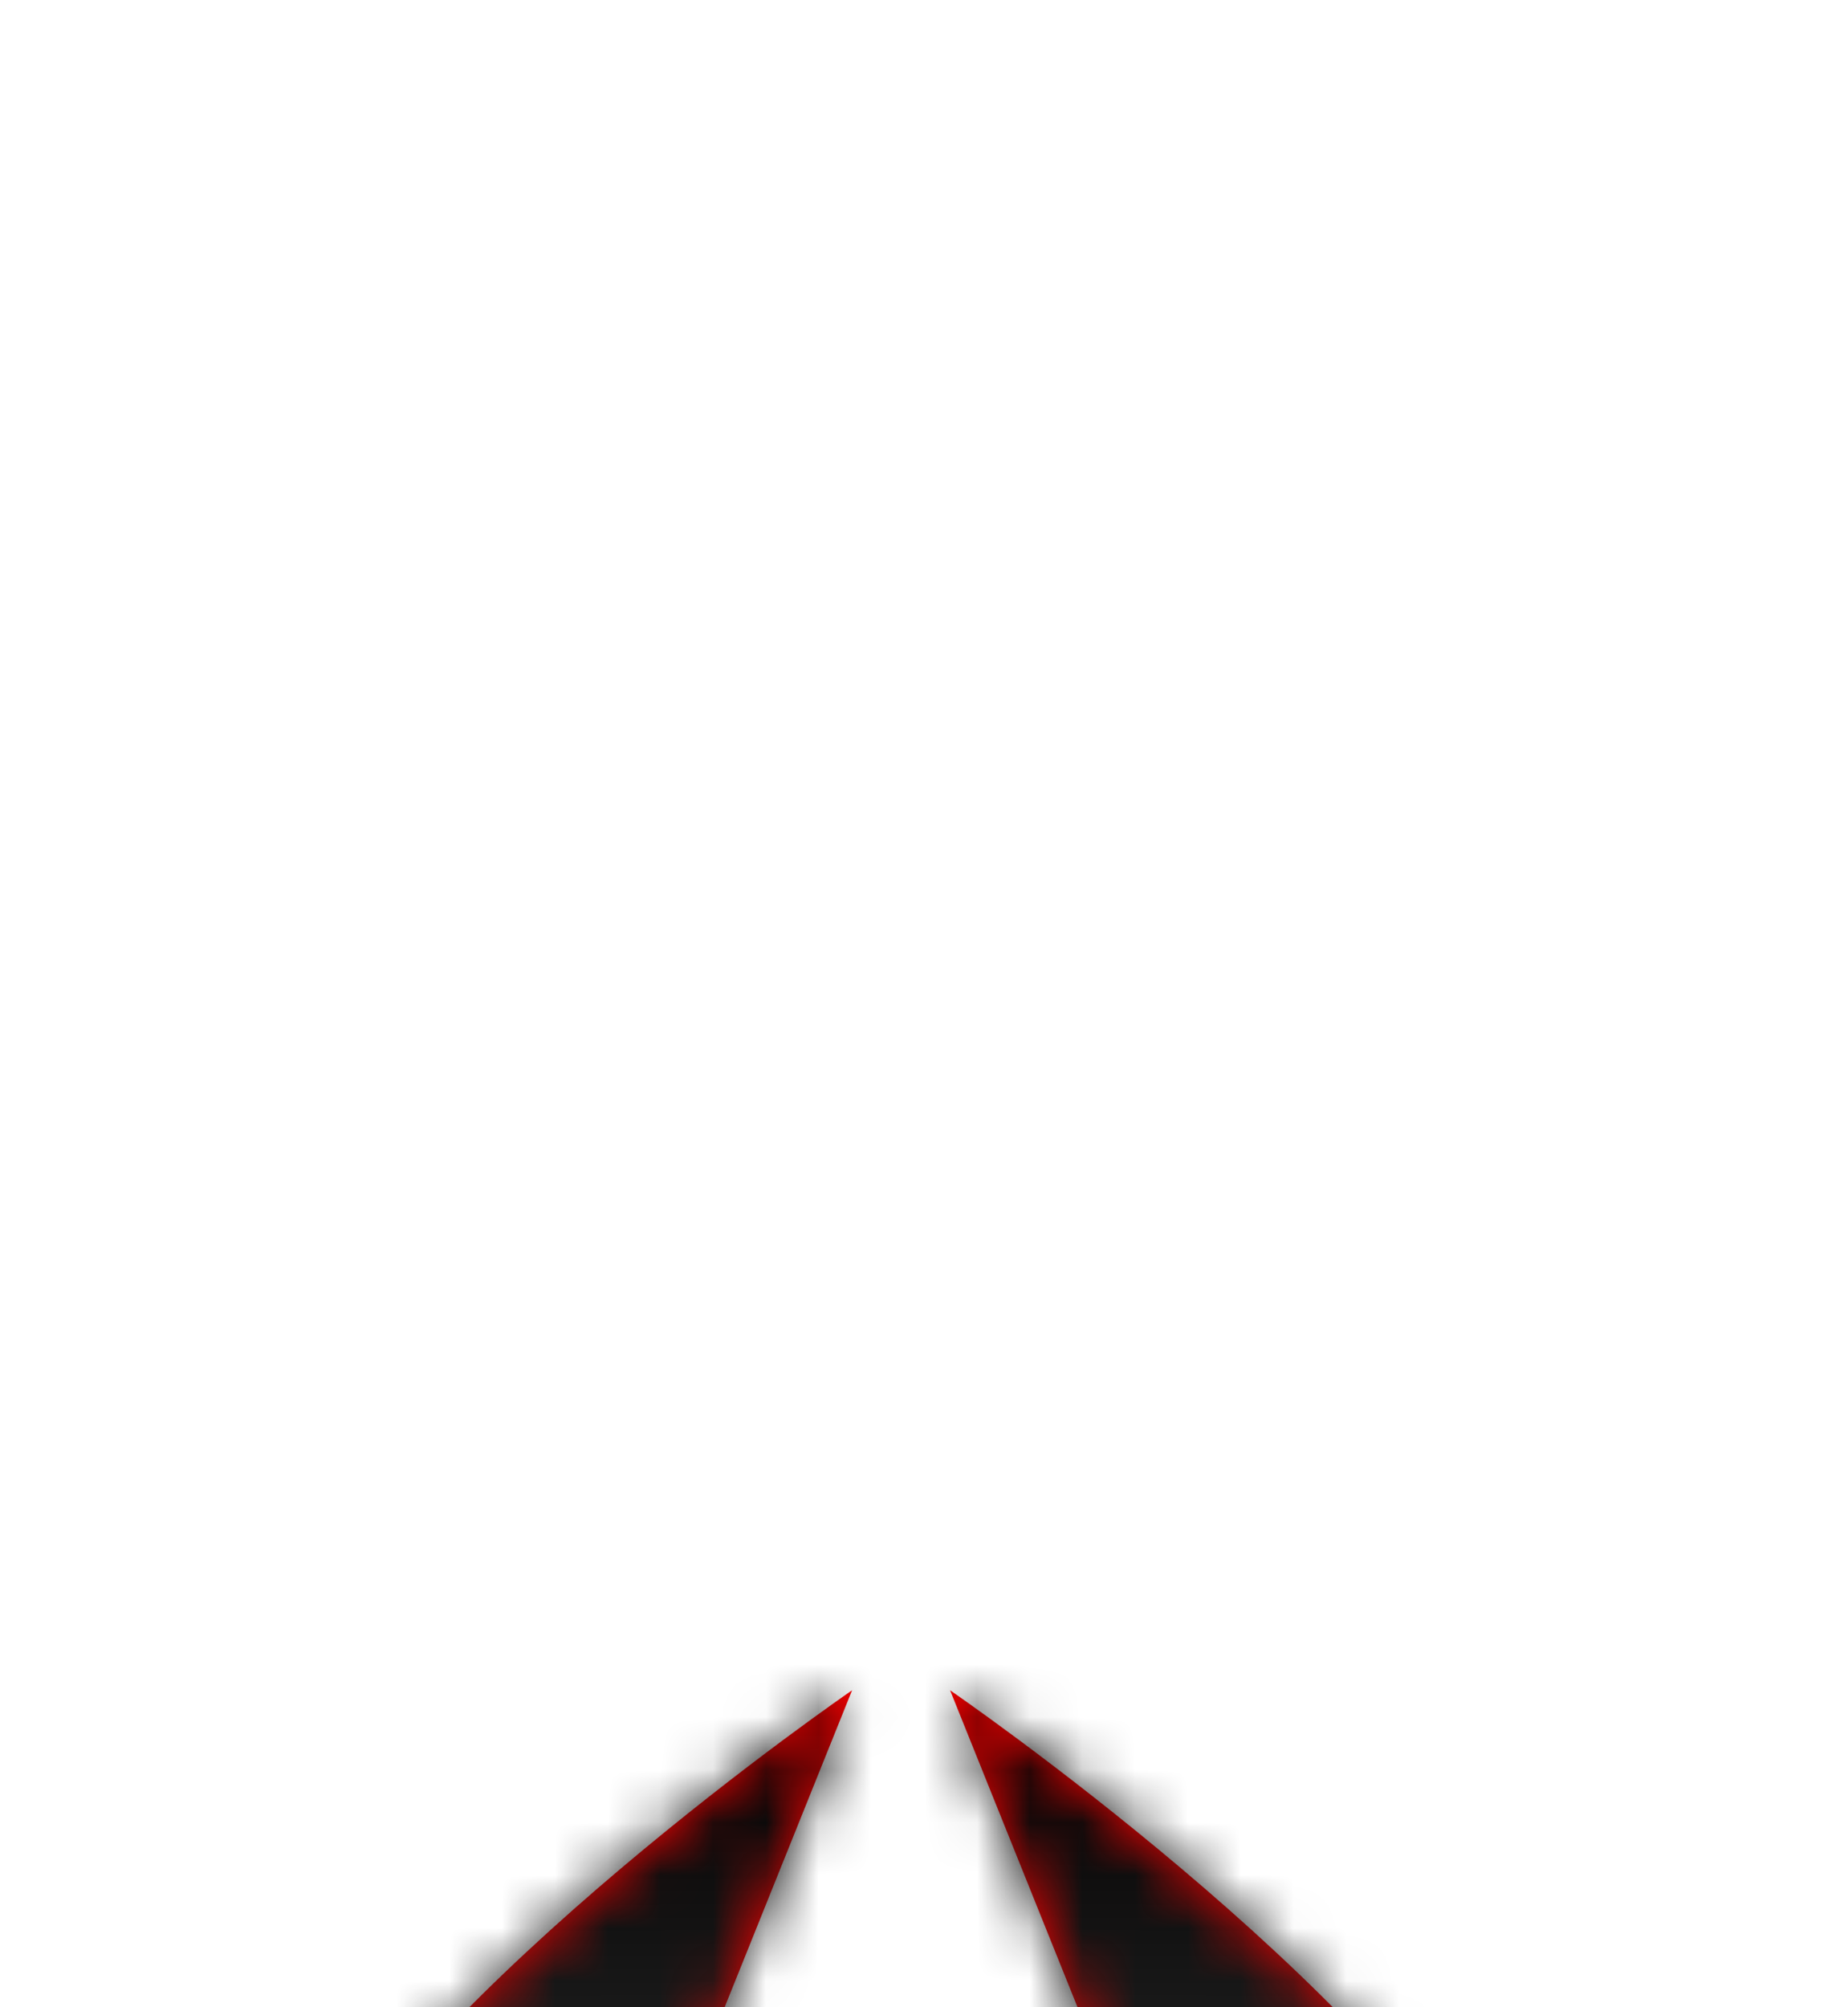 <svg width="35" height="38" viewBox="0 0 35 38" fill="none" xmlns="http://www.w3.org/2000/svg">
<g filter="url(#filter0_dddddddd_2212_139)">
<path d="M17.359 11.239L18.319 14.525H21.425L18.912 16.556L19.872 19.842L17.359 17.811L14.846 19.842L15.806 16.556L13.293 14.525H16.399L17.359 11.239Z" fill="#FF0000"/>
<mask id="path-2-inside-1_2212_139" fill="white">
<path d="M28.541 10.209C26.163 5.599 17.994 0 17.994 0L23.852 14.562L24.459 29.977L28.477 29.994L30.085 14.588C30.085 14.588 30.039 13.112 28.541 10.209Z"/>
</mask>
<path d="M28.541 10.209C26.163 5.599 17.994 0 17.994 0L23.852 14.562L24.459 29.977L28.477 29.994L30.085 14.588C30.085 14.588 30.039 13.112 28.541 10.209Z" fill="#FF0000"/>
<path d="M17.994 0L40.589 -32.986L-68.442 -107.725L-19.113 14.899L17.994 0ZM28.541 10.209L-7.003 28.523L-7.003 28.523L28.541 10.209ZM30.085 14.588L69.869 18.778L70.151 16.078L70.065 13.365L30.085 14.588ZM28.477 29.994L28.348 69.993L64.507 70.144L68.261 34.183L28.477 29.994ZM24.459 29.977L-15.51 31.511L-14.004 69.817L24.329 69.977L24.459 29.977ZM23.852 14.562L63.821 13.027L63.549 6.099L60.96 -0.337L23.852 14.562ZM17.994 0C-4.6 32.986 -4.604 32.983 -4.608 32.981C-4.61 32.98 -4.614 32.977 -4.616 32.975C-4.621 32.972 -4.626 32.968 -4.631 32.965C-4.641 32.958 -4.65 32.952 -4.659 32.946C-4.677 32.933 -4.693 32.922 -4.708 32.912C-4.737 32.892 -4.76 32.876 -4.776 32.865C-4.81 32.842 -4.819 32.835 -4.808 32.842C-4.785 32.859 -4.687 32.929 -4.538 33.04C-4.212 33.282 -3.798 33.604 -3.419 33.924C-2.978 34.296 -2.973 34.34 -3.275 34.017C-3.287 34.004 -5.155 32.104 -7.003 28.523L64.085 -8.104C58.881 -18.191 50.513 -25.193 48.171 -27.172C46.21 -28.828 44.433 -30.195 43.154 -31.146C42.5 -31.632 41.941 -32.036 41.508 -32.343C41.291 -32.498 41.104 -32.629 40.95 -32.737C40.873 -32.79 40.804 -32.838 40.744 -32.88C40.714 -32.901 40.686 -32.92 40.66 -32.938C40.647 -32.946 40.635 -32.955 40.623 -32.963C40.617 -32.967 40.611 -32.971 40.606 -32.975C40.603 -32.977 40.599 -32.98 40.597 -32.981C40.593 -32.983 40.589 -32.986 17.994 0ZM-7.003 28.523C-7.449 27.659 -8.131 26.128 -8.725 23.941C-9.021 22.852 -9.289 21.621 -9.496 20.253C-9.599 19.57 -9.686 18.857 -9.754 18.114C-9.788 17.744 -9.817 17.366 -9.84 16.982C-9.852 16.79 -9.863 16.596 -9.872 16.401C-9.876 16.303 -9.88 16.205 -9.884 16.107C-9.886 16.058 -9.888 16.009 -9.89 15.959C-9.89 15.934 -9.891 15.91 -9.892 15.885C-9.893 15.873 -9.893 15.854 -9.893 15.848C-9.894 15.829 -9.895 15.811 30.085 14.588C70.065 13.365 70.065 13.347 70.064 13.328C70.064 13.322 70.063 13.303 70.063 13.291C70.062 13.266 70.061 13.241 70.061 13.216C70.059 13.167 70.057 13.117 70.055 13.067C70.051 12.967 70.047 12.867 70.042 12.767C70.033 12.566 70.022 12.363 70.009 12.16C69.984 11.752 69.953 11.34 69.915 10.924C69.839 10.089 69.737 9.238 69.606 8.372C69.343 6.636 68.97 4.854 68.475 3.033C67.483 -0.617 66.029 -4.338 64.085 -8.104L-7.003 28.523ZM-9.698 10.398L-11.306 25.804L68.261 34.183L69.869 18.778L-9.698 10.398ZM28.607 -10.006L24.588 -10.023L24.329 69.977L28.348 69.993L28.607 -10.006ZM64.428 28.442L63.821 13.027L-16.117 16.097L-15.51 31.511L64.428 28.442ZM60.96 -0.337L55.102 -14.899L-19.113 14.899L-13.255 29.461L60.96 -0.337Z" fill="url(#paint0_linear_2212_139)" mask="url(#path-2-inside-1_2212_139)"/>
<mask id="path-4-inside-2_2212_139" fill="white">
<path d="M5.592 10.209C7.97 5.599 16.138 0 16.138 0L10.28 14.562L9.674 29.977L5.656 29.994L4.047 14.588C4.047 14.588 4.094 13.112 5.592 10.209Z"/>
</mask>
<path d="M5.592 10.209C7.97 5.599 16.138 0 16.138 0L10.28 14.562L9.674 29.977L5.656 29.994L4.047 14.588C4.047 14.588 4.094 13.112 5.592 10.209Z" fill="#FF0000"/>
<path d="M16.138 0L-6.456 -32.986L102.575 -107.725L53.246 14.899L16.138 0ZM5.592 10.209L41.136 28.523L41.136 28.523L5.592 10.209ZM4.047 14.588L-35.736 18.778L-36.018 16.078L-35.933 13.365L4.047 14.588ZM5.656 29.994L5.785 69.993L-30.374 70.144L-34.128 34.183L5.656 29.994ZM9.674 29.977L49.643 31.511L48.137 69.817L9.804 69.977L9.674 29.977ZM10.28 14.562L-29.689 13.027L-29.416 6.099L-26.827 -0.337L10.28 14.562ZM16.138 0C38.733 32.986 38.737 32.983 38.741 32.981C38.742 32.98 38.746 32.977 38.749 32.975C38.754 32.972 38.759 32.968 38.764 32.965C38.774 32.958 38.783 32.952 38.792 32.946C38.81 32.933 38.826 32.922 38.841 32.912C38.87 32.892 38.893 32.876 38.909 32.865C38.942 32.842 38.952 32.835 38.941 32.842C38.917 32.859 38.82 32.929 38.671 33.04C38.344 33.282 37.93 33.604 37.552 33.924C37.111 34.296 37.106 34.34 37.408 34.017C37.42 34.004 39.288 32.104 41.136 28.523L-29.953 -8.104C-24.749 -18.191 -16.38 -25.193 -14.038 -27.172C-12.077 -28.828 -10.3 -30.195 -9.021 -31.146C-8.367 -31.632 -7.808 -32.036 -7.375 -32.343C-7.158 -32.498 -6.971 -32.629 -6.817 -32.737C-6.74 -32.79 -6.671 -32.838 -6.611 -32.88C-6.581 -32.901 -6.553 -32.92 -6.527 -32.938C-6.514 -32.946 -6.502 -32.955 -6.49 -32.963C-6.484 -32.967 -6.478 -32.971 -6.473 -32.975C-6.47 -32.977 -6.466 -32.98 -6.464 -32.981C-6.46 -32.983 -6.456 -32.986 16.138 0ZM41.136 28.523C41.581 27.659 42.264 26.128 42.858 23.941C43.154 22.852 43.422 21.621 43.629 20.253C43.732 19.57 43.819 18.857 43.887 18.114C43.921 17.744 43.95 17.366 43.973 16.982C43.985 16.79 43.995 16.596 44.004 16.401C44.009 16.303 44.013 16.205 44.017 16.107C44.019 16.058 44.021 16.009 44.022 15.959C44.023 15.934 44.024 15.91 44.025 15.885C44.025 15.873 44.026 15.854 44.026 15.848C44.027 15.829 44.027 15.811 4.047 14.588C-35.933 13.365 -35.932 13.347 -35.931 13.328C-35.931 13.322 -35.931 13.303 -35.93 13.291C-35.929 13.266 -35.928 13.241 -35.928 13.216C-35.926 13.167 -35.924 13.117 -35.922 13.067C-35.918 12.967 -35.914 12.867 -35.909 12.767C-35.9 12.566 -35.889 12.363 -35.877 12.16C-35.852 11.752 -35.82 11.34 -35.782 10.924C-35.706 10.089 -35.604 9.238 -35.473 8.372C-35.21 6.636 -34.837 4.854 -34.342 3.033C-33.35 -0.617 -31.896 -4.338 -29.953 -8.104L41.136 28.523ZM43.831 10.398L45.439 25.804L-34.128 34.183L-35.736 18.778L43.831 10.398ZM5.526 -10.006L9.545 -10.023L9.804 69.977L5.785 69.993L5.526 -10.006ZM-30.295 28.442L-29.689 13.027L50.249 16.097L49.643 31.511L-30.295 28.442ZM-26.827 -0.337L-20.969 -14.899L53.246 14.899L47.388 29.461L-26.827 -0.337Z" fill="url(#paint1_linear_2212_139)" mask="url(#path-4-inside-2_2212_139)"/>
</g>
<defs>
<filter id="filter0_dddddddd_2212_139" x="0.047" y="0" width="34.038" height="37.994" filterUnits="userSpaceOnUse" color-interpolation-filters="sRGB">
<feFlood flood-opacity="0" result="BackgroundImageFix"/>
<feColorMatrix in="SourceAlpha" type="matrix" values="0 0 0 0 0 0 0 0 0 0 0 0 0 0 0 0 0 0 127 0" result="hardAlpha"/>
<feOffset dy="4"/>
<feGaussianBlur stdDeviation="2"/>
<feComposite in2="hardAlpha" operator="out"/>
<feColorMatrix type="matrix" values="0 0 0 0 0 0 0 0 0 0 0 0 0 0 0 0 0 0 0.25 0"/>
<feBlend mode="normal" in2="BackgroundImageFix" result="effect1_dropShadow_2212_139"/>
<feColorMatrix in="SourceAlpha" type="matrix" values="0 0 0 0 0 0 0 0 0 0 0 0 0 0 0 0 0 0 127 0" result="hardAlpha"/>
<feOffset dy="4"/>
<feGaussianBlur stdDeviation="2"/>
<feComposite in2="hardAlpha" operator="out"/>
<feColorMatrix type="matrix" values="0 0 0 0 0 0 0 0 0 0 0 0 0 0 0 0 0 0 0.25 0"/>
<feBlend mode="normal" in2="effect1_dropShadow_2212_139" result="effect2_dropShadow_2212_139"/>
<feColorMatrix in="SourceAlpha" type="matrix" values="0 0 0 0 0 0 0 0 0 0 0 0 0 0 0 0 0 0 127 0" result="hardAlpha"/>
<feOffset dy="4"/>
<feGaussianBlur stdDeviation="2"/>
<feComposite in2="hardAlpha" operator="out"/>
<feColorMatrix type="matrix" values="0 0 0 0 0 0 0 0 0 0 0 0 0 0 0 0 0 0 0.25 0"/>
<feBlend mode="normal" in2="effect2_dropShadow_2212_139" result="effect3_dropShadow_2212_139"/>
<feColorMatrix in="SourceAlpha" type="matrix" values="0 0 0 0 0 0 0 0 0 0 0 0 0 0 0 0 0 0 127 0" result="hardAlpha"/>
<feOffset dy="4"/>
<feGaussianBlur stdDeviation="2"/>
<feComposite in2="hardAlpha" operator="out"/>
<feColorMatrix type="matrix" values="0 0 0 0 0 0 0 0 0 0 0 0 0 0 0 0 0 0 0.25 0"/>
<feBlend mode="normal" in2="effect3_dropShadow_2212_139" result="effect4_dropShadow_2212_139"/>
<feColorMatrix in="SourceAlpha" type="matrix" values="0 0 0 0 0 0 0 0 0 0 0 0 0 0 0 0 0 0 127 0" result="hardAlpha"/>
<feOffset dy="4"/>
<feGaussianBlur stdDeviation="2"/>
<feComposite in2="hardAlpha" operator="out"/>
<feColorMatrix type="matrix" values="0 0 0 0 0 0 0 0 0 0 0 0 0 0 0 0 0 0 0.25 0"/>
<feBlend mode="normal" in2="effect4_dropShadow_2212_139" result="effect5_dropShadow_2212_139"/>
<feColorMatrix in="SourceAlpha" type="matrix" values="0 0 0 0 0 0 0 0 0 0 0 0 0 0 0 0 0 0 127 0" result="hardAlpha"/>
<feOffset dy="4"/>
<feGaussianBlur stdDeviation="2"/>
<feComposite in2="hardAlpha" operator="out"/>
<feColorMatrix type="matrix" values="0 0 0 0 0 0 0 0 0 0 0 0 0 0 0 0 0 0 0.25 0"/>
<feBlend mode="normal" in2="effect5_dropShadow_2212_139" result="effect6_dropShadow_2212_139"/>
<feColorMatrix in="SourceAlpha" type="matrix" values="0 0 0 0 0 0 0 0 0 0 0 0 0 0 0 0 0 0 127 0" result="hardAlpha"/>
<feOffset dy="4"/>
<feGaussianBlur stdDeviation="2"/>
<feComposite in2="hardAlpha" operator="out"/>
<feColorMatrix type="matrix" values="0 0 0 0 0 0 0 0 0 0 0 0 0 0 0 0 0 0 0.25 0"/>
<feBlend mode="normal" in2="effect6_dropShadow_2212_139" result="effect7_dropShadow_2212_139"/>
<feColorMatrix in="SourceAlpha" type="matrix" values="0 0 0 0 0 0 0 0 0 0 0 0 0 0 0 0 0 0 127 0" result="hardAlpha"/>
<feOffset dy="4"/>
<feGaussianBlur stdDeviation="2"/>
<feComposite in2="hardAlpha" operator="out"/>
<feColorMatrix type="matrix" values="0 0 0 0 0 0 0 0 0 0 0 0 0 0 0 0 0 0 0.25 0"/>
<feBlend mode="normal" in2="effect7_dropShadow_2212_139" result="effect8_dropShadow_2212_139"/>
<feBlend mode="normal" in="SourceGraphic" in2="effect8_dropShadow_2212_139" result="shape"/>
</filter>
<linearGradient id="paint0_linear_2212_139" x1="24.063" y1="0.025" x2="23.939" y2="29.975" gradientUnits="userSpaceOnUse">
<stop/>
<stop offset="1" stop-color="#7A7A7A"/>
</linearGradient>
<linearGradient id="paint1_linear_2212_139" x1="10.069" y1="0.025" x2="10.194" y2="29.975" gradientUnits="userSpaceOnUse">
<stop/>
<stop offset="1" stop-color="#7A7A7A"/>
</linearGradient>
</defs>
</svg>
